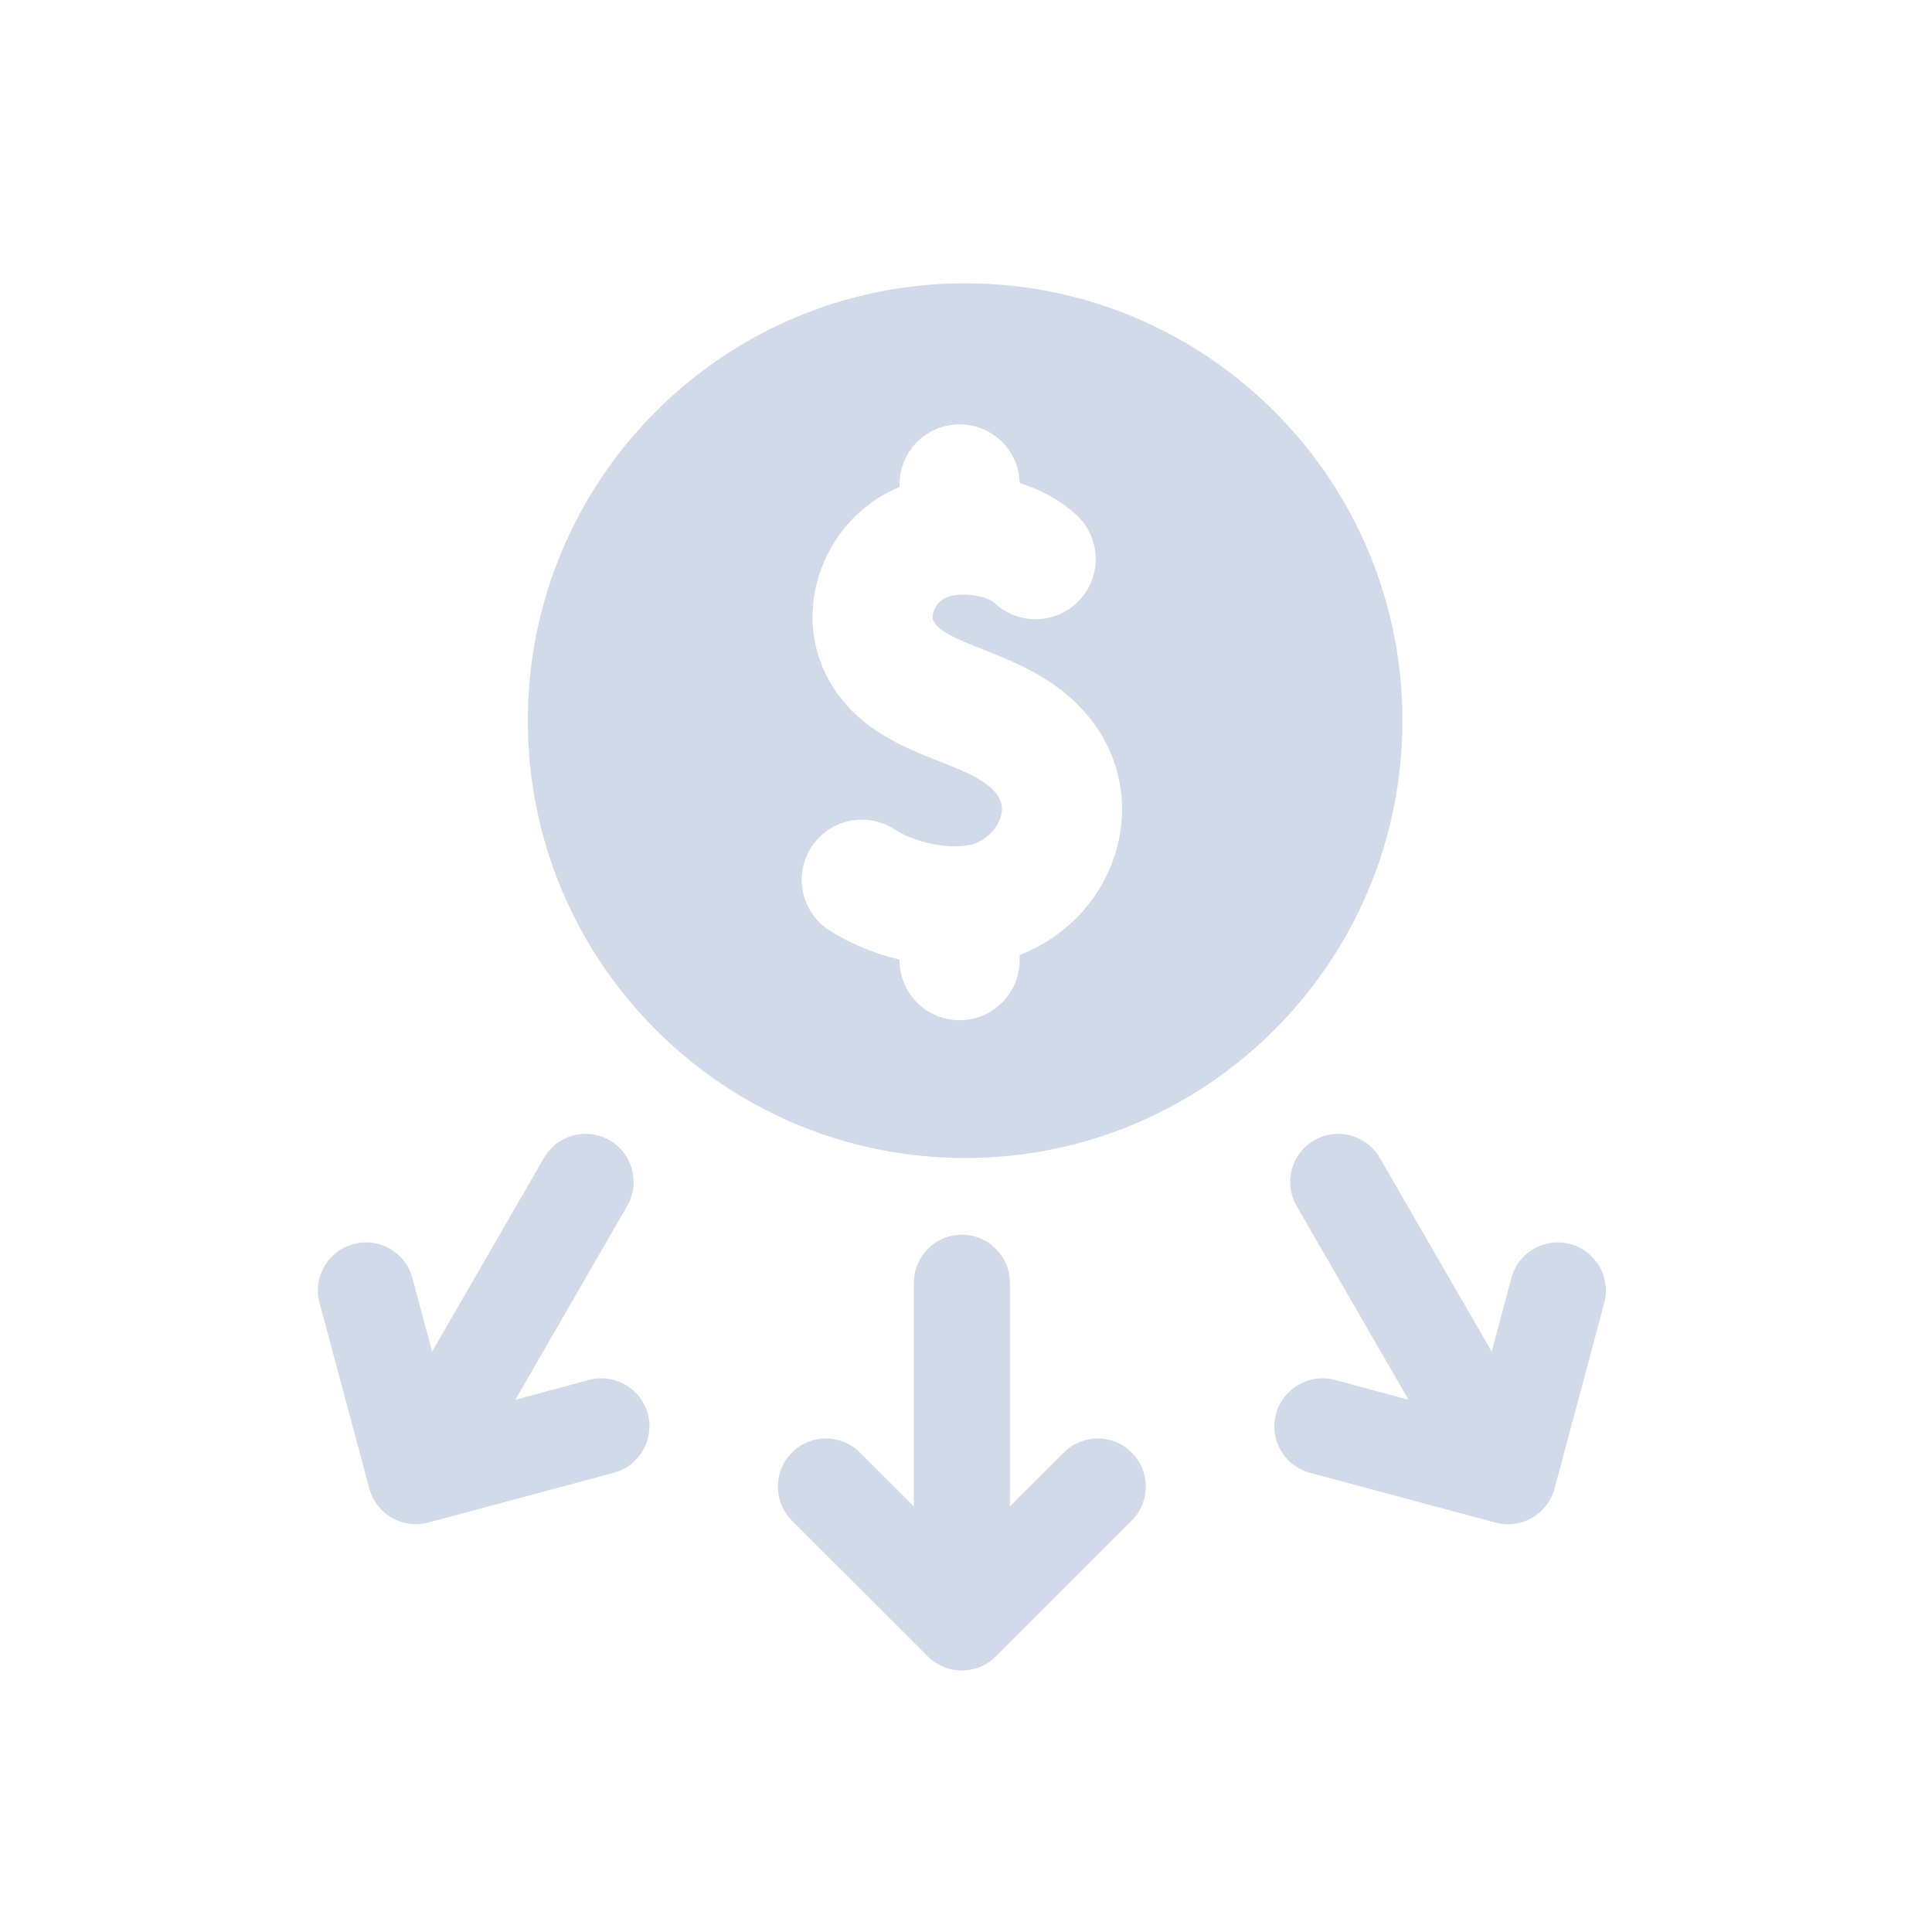 <?xml version="1.0" encoding="utf-8"?>
<!-- Generator: Adobe Illustrator 16.0.0, SVG Export Plug-In . SVG Version: 6.00 Build 0)  -->
<!DOCTYPE svg PUBLIC "-//W3C//DTD SVG 1.1//EN" "http://www.w3.org/Graphics/SVG/1.1/DTD/svg11.dtd">
<svg version="1.1" id="Layer_1" xmlns="http://www.w3.org/2000/svg" xmlns:xlink="http://www.w3.org/1999/xlink" x="0px" y="0px"
	 width="36px" height="36px" viewBox="0 0 36 36" enable-background="new 0 0 36 36" xml:space="preserve">
<rect x="6" y="6" display="none" fill="#FF5EF4" width="24" height="24"/>
<g id="Daily_Accounting_27_">
	<g id="Icon_166_">
		<g>
			<path fill="#D1DAE8" d="M19.823,27.066l-1.005,1.004v-4.168
				c0-0.494-0.4-0.895-0.895-0.895s-0.895,0.4-0.895,0.895v4.168l-1.005-1.004
				c-0.35-0.35-0.917-0.35-1.267,0s-0.35,0.918,0,1.268l2.533,2.531
				c0.349,0.35,0.916,0.35,1.266,0l2.532-2.531c0.351-0.35,0.351-0.918,0-1.268
				S20.173,26.717,19.823,27.066L19.823,27.066z"/>
			<path fill="#D1DAE8" d="M29.26,23.182c-0.478-0.129-0.969,0.154-1.098,0.633
				l-0.366,1.371l-2.085-3.609C25.464,21.146,24.916,21,24.488,21.248
				c-0.429,0.246-0.575,0.795-0.328,1.223l2.085,3.611l-1.372-0.369
				c-0.477-0.127-0.969,0.156-1.097,0.635c-0.128,0.477,0.156,0.967,0.634,1.096
				l3.459,0.928c0.478,0.127,0.969-0.156,1.098-0.635l0.926-3.459
				C30.021,23.801,29.737,23.309,29.26,23.182L29.26,23.182z"/>
			<path fill="#D1DAE8" d="M10.974,25.713l-1.371,0.369l2.084-3.611
				c0.247-0.428,0.101-0.977-0.327-1.223C10.93,21,10.383,21.146,10.136,21.576
				l-2.084,3.609l-0.367-1.371c-0.128-0.479-0.619-0.762-1.097-0.633
				c-0.478,0.127-0.762,0.619-0.634,1.096l0.928,3.459
				c0.127,0.477,0.617,0.762,1.097,0.635L11.438,27.443
				c0.477-0.129,0.761-0.619,0.633-1.098
				C11.942,25.869,11.451,25.586,10.974,25.713L10.974,25.713z"/>
		</g>
		<path fill="#D1DAE8" d="M17.984,5.279c-4.501,0-8.149,3.648-8.149,8.149
			c0,4.501,3.648,8.15,8.149,8.15c4.5,0,8.148-3.649,8.148-8.15
			C26.133,8.928,22.484,5.279,17.984,5.279z M19,17.794v0.096
			c0,0.619-0.501,1.12-1.121,1.12c-0.617,0-1.118-0.501-1.118-1.12v-0.009
			c-0.493-0.119-0.952-0.313-1.315-0.551c-0.518-0.338-0.663-1.033-0.324-1.55
			c0.339-0.518,1.033-0.662,1.55-0.324c0.442,0.289,1.198,0.404,1.556,0.236
			c0.234-0.111,0.414-0.346,0.439-0.572c0.055-0.481-0.715-0.755-1.163-0.932
			c-0.696-0.275-1.562-0.617-2.065-1.526c-0.717-1.293-0.093-3,1.323-3.588
			V9.027c0-0.619,0.501-1.12,1.12-1.12c0.609,0,1.104,0.487,1.118,1.093
			c0.397,0.125,0.763,0.324,1.056,0.594c0.455,0.419,0.483,1.128,0.064,1.583
			c-0.42,0.455-1.128,0.484-1.584,0.064c-0.174-0.162-0.736-0.229-0.971-0.071
			c-0.154,0.104-0.223,0.31-0.168,0.407c0.23,0.416,1.457,0.564,2.381,1.285
			C21.674,14.339,21.028,17.01,19,17.794z"/>
	</g>
</g>
</svg>

